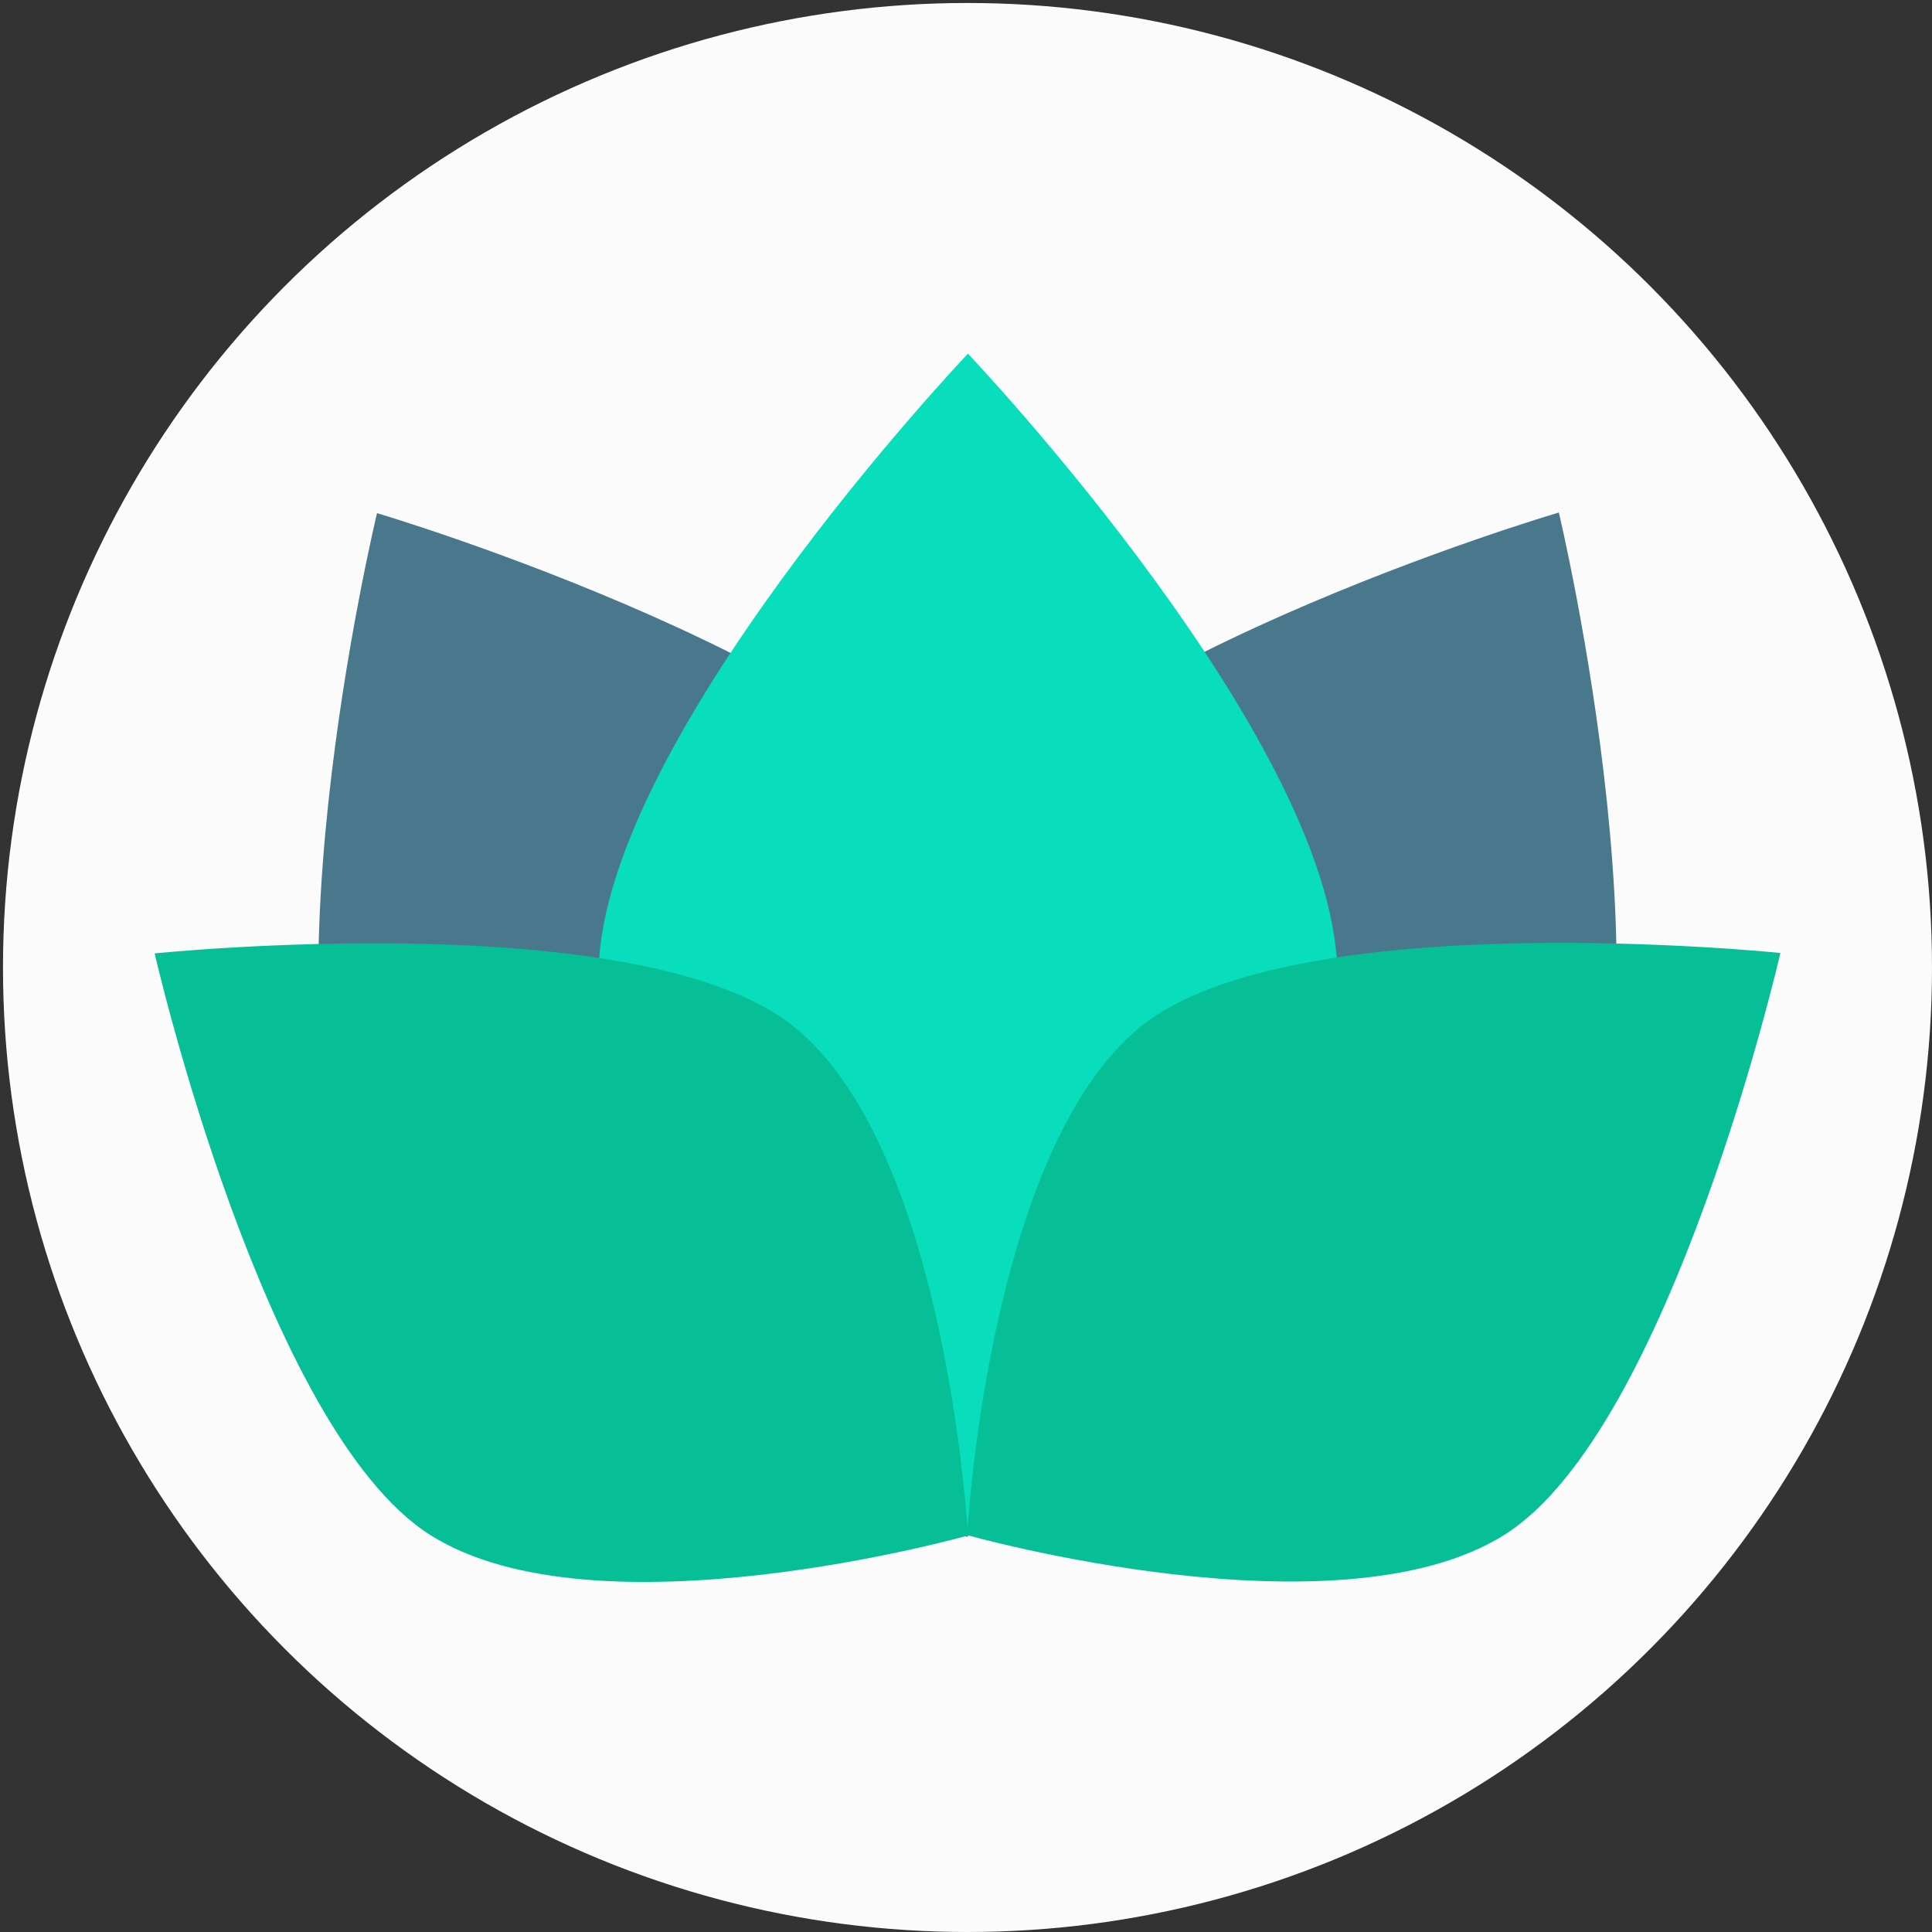 <?xml version="1.0" encoding="UTF-8" standalone="no"?>
<!-- Created with Inkscape (http://www.inkscape.org/) -->

<svg
   xmlns:dc="http://purl.org/dc/elements/1.1/"
   xmlns:cc="http://creativecommons.org/ns#"
   xmlns:rdf="http://www.w3.org/1999/02/22-rdf-syntax-ns#"
   xmlns:svg="http://www.w3.org/2000/svg"
   xmlns="http://www.w3.org/2000/svg"
   xmlns:xlink="http://www.w3.org/1999/xlink"
   xmlns:sodipodi="http://sodipodi.sourceforge.net/DTD/sodipodi-0.dtd"
   xmlns:inkscape="http://www.inkscape.org/namespaces/inkscape"
   width="256"
   height="256"
   viewBox="0 0 256 256"
   version="1.1"
   id="svg4545"
   inkscape:version="0.92.4 5da689c313, 2019-01-14"
   sodipodi:docname="watchflower.svg">
  <rect x="0" y="0" width="256" height="256" fill="#333333" stroke="none"/>
  <title
     id="title845">WatchFlower icon base</title>
  <defs
     id="defs4539">
    <linearGradient
       inkscape:collect="always"
       id="linearGradient842">
      <stop
         style="stop-color:#dcdcdc;stop-opacity:1"
         offset="0"
         id="stop838" />
      <stop
         style="stop-color:#f9f9f9;stop-opacity:0"
         offset="1"
         id="stop840" />
    </linearGradient>
    <linearGradient
       inkscape:collect="always"
       xlink:href="#linearGradient842"
       id="linearGradient844"
       x1="206.549"
       y1="381.203"
       x2="479.286"
       y2="649.774"
       gradientUnits="userSpaceOnUse"
       gradientTransform="rotate(-44.867,-1.116357e-5,-2.2717641e-6)" />
  </defs>
  <sodipodi:namedview
     id="base"
     pagecolor="#ffffff"
     bordercolor="#666666"
     borderopacity="1.0"
     inkscape:pageopacity="0.0"
     inkscape:pageshadow="2"
     inkscape:zoom="1.4"
     inkscape:cx="47.848774"
     inkscape:cy="123.82184"
     inkscape:document-units="px"
     inkscape:current-layer="layer1"
     showgrid="false"
     units="px"
     inkscape:window-width="1920"
     inkscape:window-height="1016"
     inkscape:window-x="0"
     inkscape:window-y="27"
     inkscape:window-maximized="1"
     showguides="false"
     inkscape:guide-bbox="true"
     inkscape:snap-page="true"
     inkscape:snap-center="true"
     inkscape:snap-bbox="true"
     inkscape:bbox-nodes="true"
     scale-x="1"
     inkscape:pagecheckerboard="true">
    <inkscape:grid
       type="xygrid"
       id="grid5090"
       spacingx="0.212"
       spacingy="0.212" />
    <sodipodi:guide
       position="0,43.392"
       orientation="1,0"
       id="guide832"
       inkscape:locked="false" />
    <sodipodi:guide
       position="6.35,50.8"
       orientation="0,1"
       id="guide834"
       inkscape:locked="false" />
    <sodipodi:guide
       position="50.8,41.275"
       orientation="1,0"
       id="guide836"
       inkscape:locked="false" />
    <sodipodi:guide
       position="50.8,0"
       orientation="0,1"
       id="guide838"
       inkscape:locked="false" />
    <sodipodi:guide
       position="2.117,34.925"
       orientation="1,0"
       id="guide840"
       inkscape:locked="false" />
    <sodipodi:guide
       position="12.7,48.683"
       orientation="0,1"
       id="guide842"
       inkscape:locked="false" />
    <sodipodi:guide
       position="48.683,32.808"
       orientation="1,0"
       id="guide844"
       inkscape:locked="false" />
    <sodipodi:guide
       position="33.867,2.117"
       orientation="0,1"
       id="guide846"
       inkscape:locked="false" />
    <sodipodi:guide
       position="25.4,25.4"
       orientation="0,1"
       id="guide848"
       inkscape:locked="false" />
    <sodipodi:guide
       position="25.4,41.275"
       orientation="1,0"
       id="guide850"
       inkscape:locked="false" />
    <sodipodi:guide
       position="12.7,27.517"
       orientation="1,0"
       id="guide856"
       inkscape:locked="false" />
    <sodipodi:guide
       position="38.1,42.333"
       orientation="1,0"
       id="guide858"
       inkscape:locked="false" />
    <sodipodi:guide
       position="30.692,37.042"
       orientation="0,1"
       id="guide860"
       inkscape:locked="false" />
    <sodipodi:guide
       position="22.225,13.758"
       orientation="0,1"
       id="guide862"
       inkscape:locked="false" />
  </sodipodi:namedview>
  <g
     inkscape:label="Capa 1"
     inkscape:groupmode="layer"
     id="layer1"
     transform="translate(0,-229.267)">
    <circle
       style="opacity:1;fill:#fbfbfb;fill-opacity:1;stroke:none;stroke-width:0.794;stroke-miterlimit:4;stroke-dasharray:none;stroke-dashoffset:15;stroke-opacity:1"
       id="path29"
       cx="128.198"
       cy="357.465"
       r="127.802" />
    <g
       id="g852"
       transform="matrix(4.624,0,0,4.624,10.806,-901.326)"
       style="stroke-width:0.216">
      <path
         sodipodi:nodetypes="czczc"
         inkscape:transform-center-x="-7.9120992"
         inkscape:transform-center-y="-14.568365"
         inkscape:connector-curvature="0"
         id="path856-9"
         d="m 42.333,259.192 c 0,0 -15.003,4.407 -18.178,10.26 -3.175,5.853 1.197,19.042 1.197,19.042 0,0 13.617,-2.764 17.117,-8.429 3.5,-5.665 -0.136,-20.873 -0.136,-20.873 z"
         style="fill:#49788d;stroke:none;stroke-width:0.057px;stroke-linecap:butt;stroke-linejoin:miter;stroke-opacity:1" />
      <path
         sodipodi:nodetypes="czczc"
         inkscape:transform-center-y="-14.66741"
         inkscape:transform-center-x="8.0097293"
         inkscape:connector-curvature="0"
         id="path856-1"
         d="m 8.467,259.21 c 0,0 -3.665,15.201 -0.177,20.873 3.488,5.672 17.1,8.462 17.1,8.462 0,0 4.398,-13.18 1.235,-19.039 C 23.461,263.647 8.467,259.21 8.467,259.21 Z"
         style="fill:#49788d;stroke:none;stroke-width:0.057px;stroke-linecap:butt;stroke-linejoin:miter;stroke-opacity:1" />
      <path
         sodipodi:nodetypes="czczc"
         inkscape:connector-curvature="0"
         id="path856"
         d="m 25.4,254.64 c 0,0 -10.771,11.335 -10.583,17.992 0.187,6.656 10.583,15.875 10.583,15.875 0,0 10.396,-9.219 10.583,-15.875 C 36.171,265.976 25.4,254.64 25.4,254.64 Z"
         style="fill:#09debc;fill-opacity:1;stroke:none;stroke-width:0.057px;stroke-linecap:butt;stroke-linejoin:miter;stroke-opacity:1" />
      <path
         sodipodi:nodetypes="czczc"
         inkscape:transform-center-x="-11.633631"
         inkscape:transform-center-y="-8.3263407"
         inkscape:connector-curvature="0"
         id="path929-2"
         d="m 48.683,271.814 c 0,0 -13.928,-1.438 -18.323,2.1 -4.395,3.538 -4.984,14.581 -4.984,14.581 0,0 10.643,3.004 15.409,-0.015 4.766,-3.019 7.897,-16.666 7.897,-16.666"
         style="fill:#07bf97;fill-opacity:1;stroke:none;stroke-width:0.048px;stroke-linecap:butt;stroke-linejoin:miter;stroke-opacity:1" />
      <path
         sodipodi:nodetypes="czczc"
         inkscape:transform-center-x="11.633631"
         inkscape:transform-center-y="-8.3263407"
         inkscape:connector-curvature="0"
         id="path929-2-7"
         d="m 2.093,271.826 c 0,0 13.928,-1.438 18.323,2.1 4.395,3.538 4.984,14.581 4.984,14.581 0,0 -10.643,3.004 -15.409,-0.015 -4.766,-3.019 -7.897,-16.666 -7.897,-16.666"
         style="fill:#07bf97;fill-opacity:1;stroke:none;stroke-width:0.048px;stroke-linecap:butt;stroke-linejoin:miter;stroke-opacity:1" />
    </g>
  </g>
</svg>
